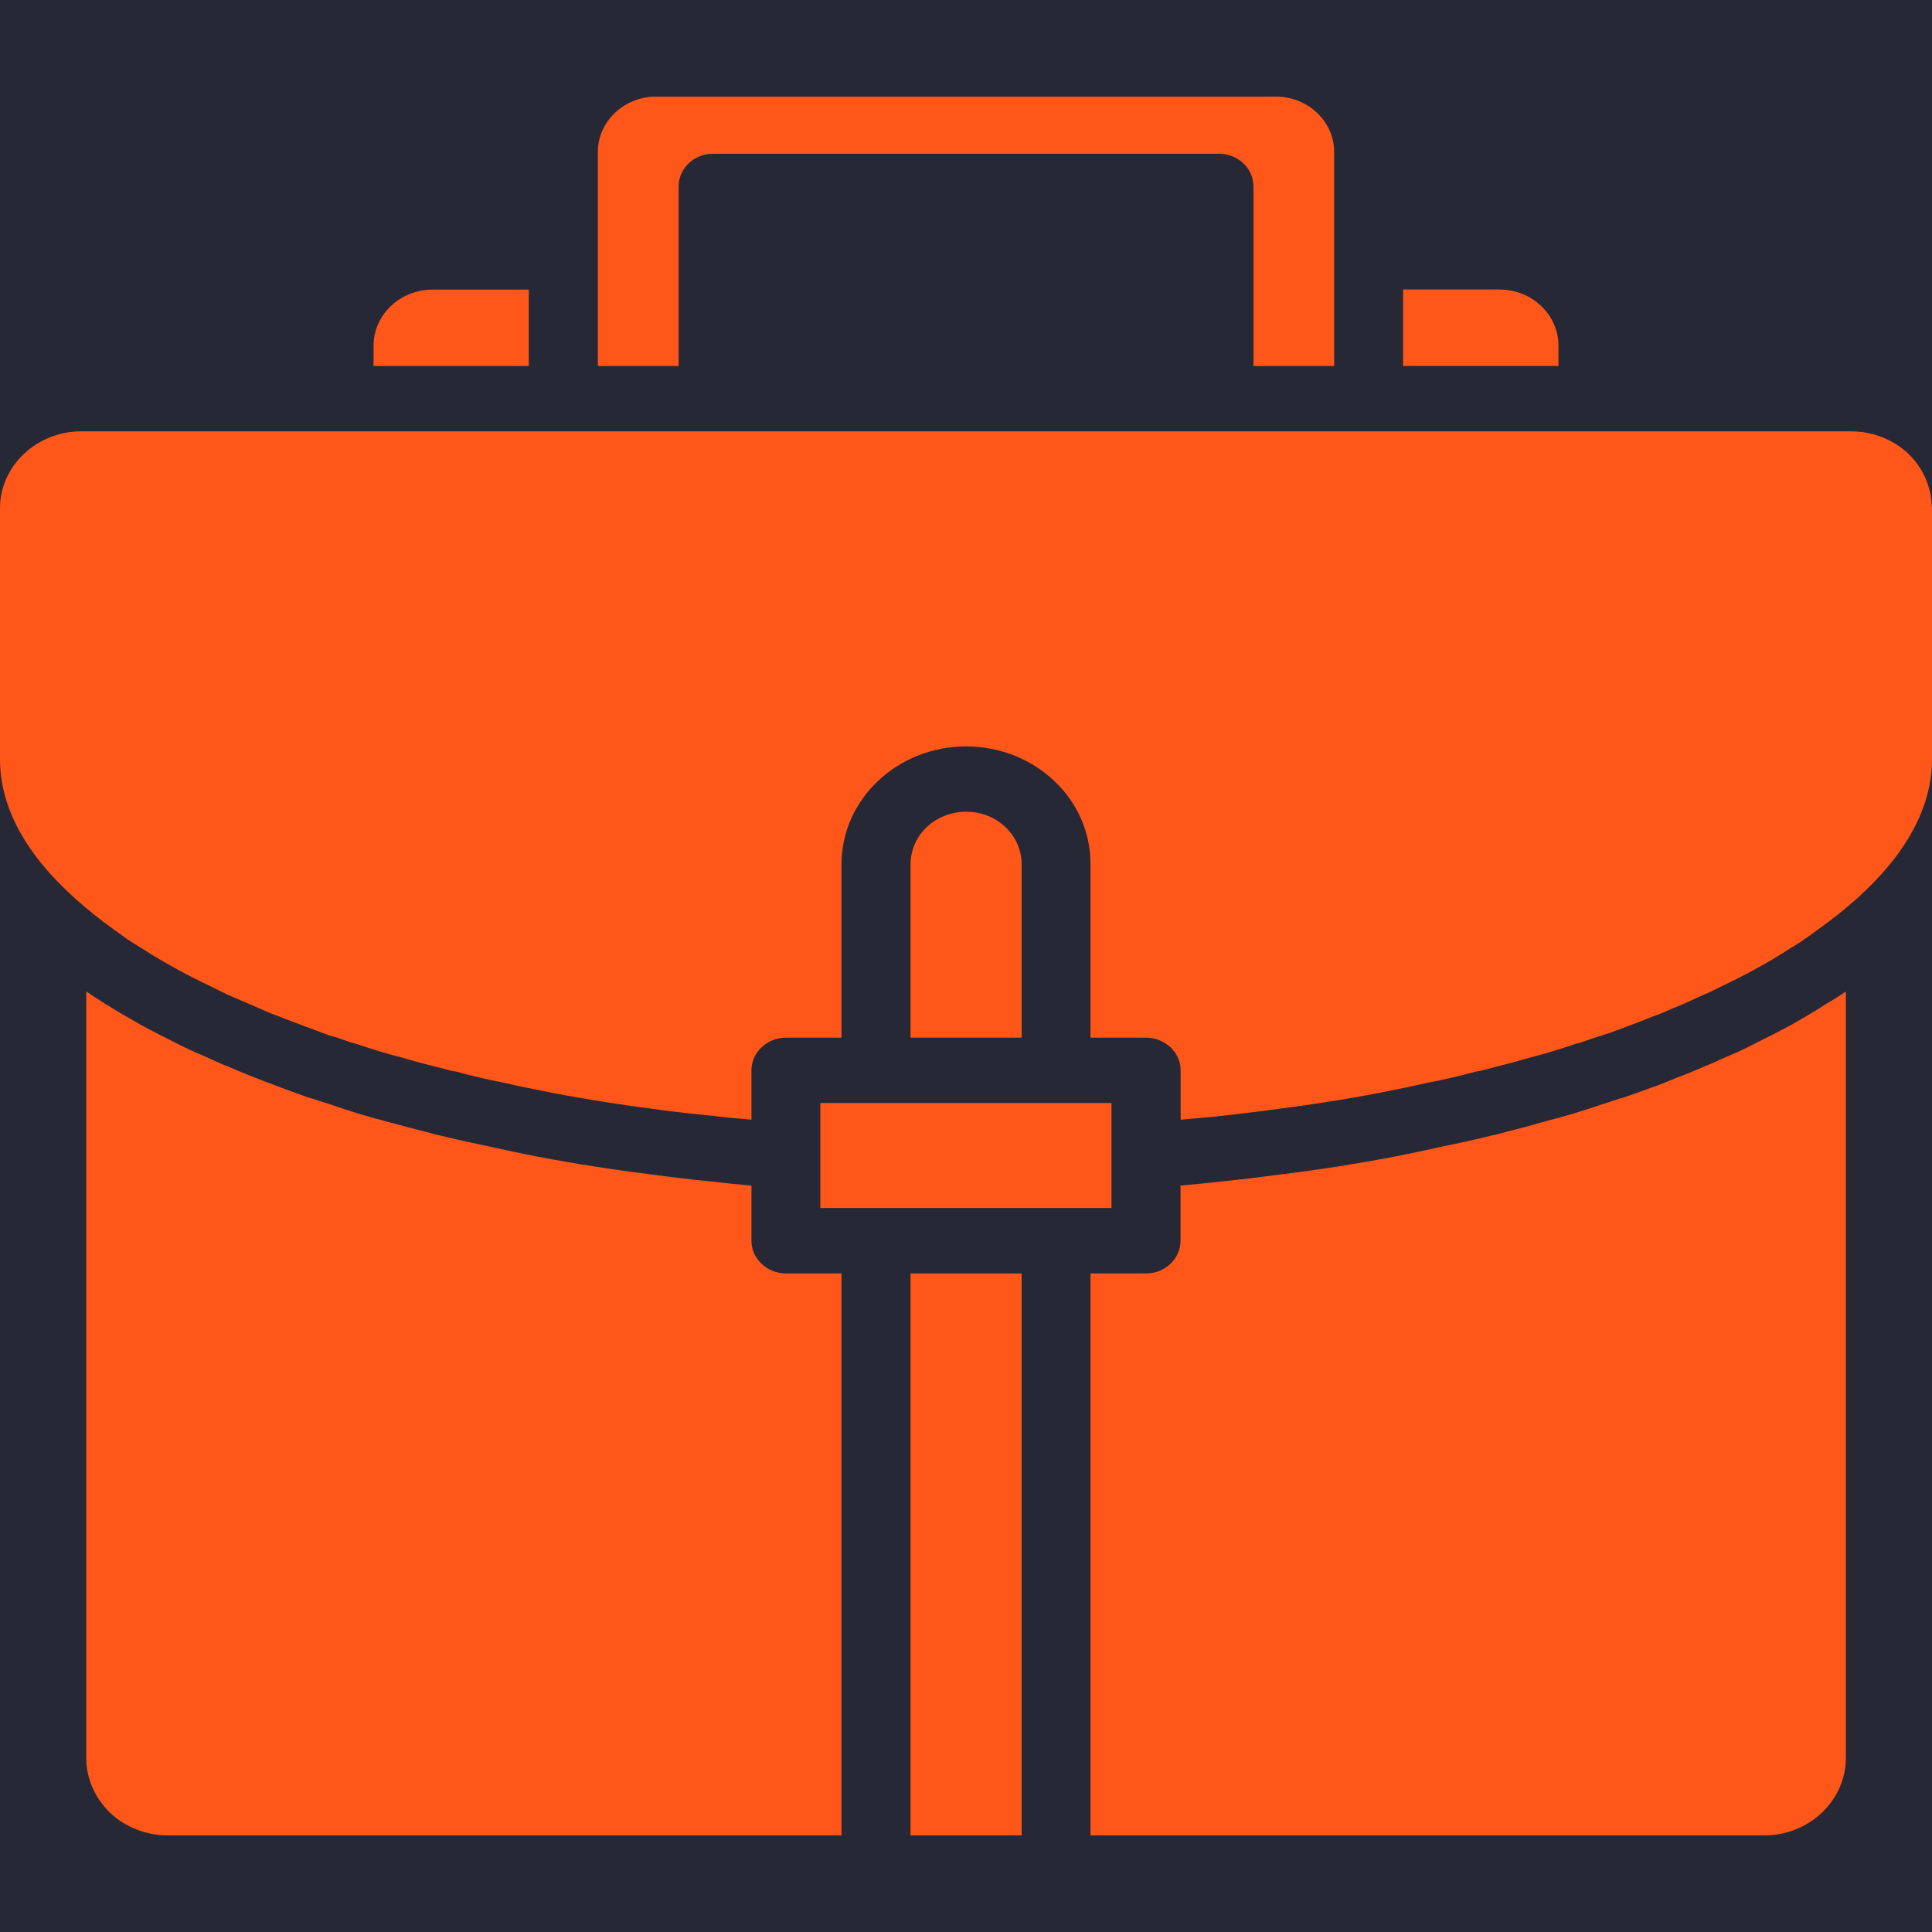 <svg width="20" height="20" viewBox="0 0 20 20" fill="none" xmlns="http://www.w3.org/2000/svg">
<rect width="20" height="20" fill="#262935"/>
<path d="M3.867 3.579V3.789H5.474V2.998H4.478C4.142 2.998 3.867 3.258 3.867 3.579V3.579Z" fill="#FF571A"/>
<path d="M7.346 12.229C7.146 12.209 6.943 12.185 6.743 12.158C6.361 12.111 5.968 12.05 5.579 11.976C5.4 11.942 5.229 11.905 5.057 11.867C4.893 11.833 4.729 11.797 4.564 11.756C4.532 11.749 4.497 11.742 4.464 11.732C4.293 11.688 4.128 11.644 3.968 11.601C3.796 11.557 3.625 11.503 3.454 11.445L3.393 11.424C3.336 11.408 3.279 11.387 3.225 11.37H3.218C3.211 11.367 3.204 11.363 3.196 11.363C3.029 11.303 2.879 11.249 2.736 11.194L2.636 11.154C2.589 11.137 2.543 11.117 2.5 11.1C2.428 11.069 2.357 11.039 2.282 11.009L2.093 10.924C2.01 10.89 1.925 10.85 1.839 10.806C1.718 10.745 1.582 10.677 1.453 10.607C1.328 10.536 1.2 10.461 1.082 10.387C1.029 10.353 0.968 10.316 0.907 10.272C0.9 10.268 0.896 10.265 0.893 10.265V18.199C0.893 18.412 0.982 18.611 1.139 18.766C1.3 18.916 1.515 19 1.736 19H8.711V13.183H8.136C7.94 13.183 7.779 13.03 7.779 12.845V12.274C7.632 12.26 7.49 12.246 7.347 12.229L7.346 12.229Z" fill="#FF571A"/>
<path d="M10.408 8.562C10.297 8.457 10.154 8.403 10.001 8.403C9.683 8.403 9.426 8.646 9.426 8.947V10.742H10.576V8.947C10.575 8.799 10.515 8.663 10.408 8.562L10.408 8.562Z" fill="#FF571A"/>
<path d="M9.426 13.183H10.576V19H9.426V13.183Z" fill="#FF571A"/>
<path d="M8.492 11.418H11.506V12.505H8.492V11.418Z" fill="#FF571A"/>
<path d="M13.811 3.789V1.571C13.811 1.257 13.54 1 13.207 1H6.793C6.461 1 6.189 1.257 6.189 1.571V3.789H7.025L7.025 1.93C7.025 1.744 7.182 1.592 7.382 1.592H12.618C12.818 1.592 12.976 1.744 12.976 1.93V3.789L13.811 3.789Z" fill="#FF571A"/>
<path d="M14.525 2.997V3.788H16.133V3.578C16.133 3.257 15.858 2.997 15.522 2.997L14.525 2.997V2.997Z" fill="#FF571A"/>
<path d="M19.108 18.199V10.265C19.033 10.316 18.972 10.353 18.908 10.39C18.8 10.461 18.672 10.536 18.547 10.607C18.418 10.677 18.282 10.746 18.147 10.813C18.075 10.851 17.99 10.891 17.9 10.928L17.725 11.006C17.643 11.04 17.572 11.07 17.493 11.104C17.457 11.117 17.411 11.137 17.364 11.154L17.275 11.191C17.157 11.239 17.039 11.279 16.918 11.323L16.821 11.357C16.811 11.36 16.796 11.367 16.782 11.37H16.775C16.721 11.387 16.664 11.408 16.607 11.425L16.546 11.445C16.374 11.502 16.203 11.557 16.021 11.601C15.871 11.645 15.707 11.689 15.535 11.732C15.503 11.743 15.467 11.749 15.435 11.756C15.271 11.797 15.106 11.834 14.939 11.867C14.771 11.905 14.599 11.942 14.421 11.976C14.032 12.05 13.639 12.111 13.253 12.158C13.057 12.185 12.853 12.209 12.65 12.23C12.51 12.246 12.368 12.26 12.221 12.273V12.845C12.221 13.031 12.06 13.183 11.864 13.183H11.289L11.289 19H18.265C18.729 19 19.108 18.638 19.108 18.199L19.108 18.199Z" fill="#FF571A"/>
<path d="M19.753 4.695C19.593 4.546 19.382 4.465 19.157 4.465H0.843C0.379 4.465 0 4.823 0 5.262V7.858C0 8.355 0.264 8.842 0.782 9.305C0.907 9.417 1.039 9.522 1.175 9.62C1.225 9.654 1.268 9.687 1.311 9.718C1.375 9.761 1.421 9.788 1.471 9.819C1.586 9.893 1.7 9.961 1.818 10.025C1.932 10.089 2.053 10.15 2.182 10.211C2.261 10.252 2.325 10.282 2.393 10.313L2.582 10.394C2.642 10.421 2.714 10.451 2.785 10.482C2.828 10.499 2.867 10.516 2.907 10.529L3.011 10.57C3.136 10.617 3.275 10.667 3.418 10.722C3.425 10.722 3.432 10.725 3.439 10.729V10.725C3.504 10.746 3.564 10.766 3.629 10.79L3.689 10.806C3.846 10.86 4.004 10.908 4.164 10.949C4.335 11 4.5 11.04 4.671 11.084C4.671 11.084 4.675 11.087 4.679 11.087C4.693 11.087 4.711 11.091 4.725 11.094C4.885 11.138 5.046 11.175 5.218 11.209C5.385 11.247 5.55 11.28 5.721 11.314C6.093 11.385 6.468 11.443 6.839 11.49C7.036 11.517 7.232 11.537 7.429 11.557C7.543 11.571 7.661 11.581 7.779 11.591V11.08C7.779 10.894 7.939 10.742 8.136 10.742H8.711V8.947C8.711 8.274 9.289 7.727 10 7.727C10.343 7.727 10.668 7.852 10.911 8.082C11.153 8.308 11.289 8.616 11.289 8.947V10.742H11.864C12.061 10.742 12.222 10.894 12.222 11.08V11.591C12.336 11.58 12.457 11.57 12.568 11.56C12.768 11.537 12.964 11.516 13.157 11.489C13.532 11.442 13.907 11.385 14.278 11.313C14.45 11.28 14.614 11.246 14.778 11.209C14.953 11.175 15.114 11.138 15.274 11.094C15.289 11.091 15.306 11.087 15.32 11.087C15.324 11.087 15.328 11.084 15.328 11.084C15.499 11.04 15.664 10.999 15.824 10.952C15.996 10.908 16.153 10.86 16.31 10.806L16.37 10.79C16.435 10.767 16.495 10.746 16.56 10.725V10.729C16.567 10.725 16.575 10.722 16.581 10.719L16.667 10.691C16.778 10.651 16.885 10.61 16.992 10.57L17.092 10.529C17.131 10.516 17.171 10.499 17.207 10.486C17.285 10.451 17.357 10.421 17.425 10.394L17.6 10.313C17.675 10.283 17.739 10.252 17.803 10.219C17.946 10.151 18.068 10.09 18.182 10.026C18.3 9.962 18.414 9.894 18.518 9.826C18.579 9.789 18.625 9.762 18.672 9.728C18.732 9.688 18.775 9.654 18.818 9.623C18.961 9.522 19.093 9.417 19.218 9.306C19.735 8.842 20 8.355 20 7.858V5.262C19.997 5.246 19.997 5.235 19.997 5.218C19.985 5.022 19.9 4.837 19.753 4.695L19.753 4.695Z" fill="#FF571A"/>
</svg>
